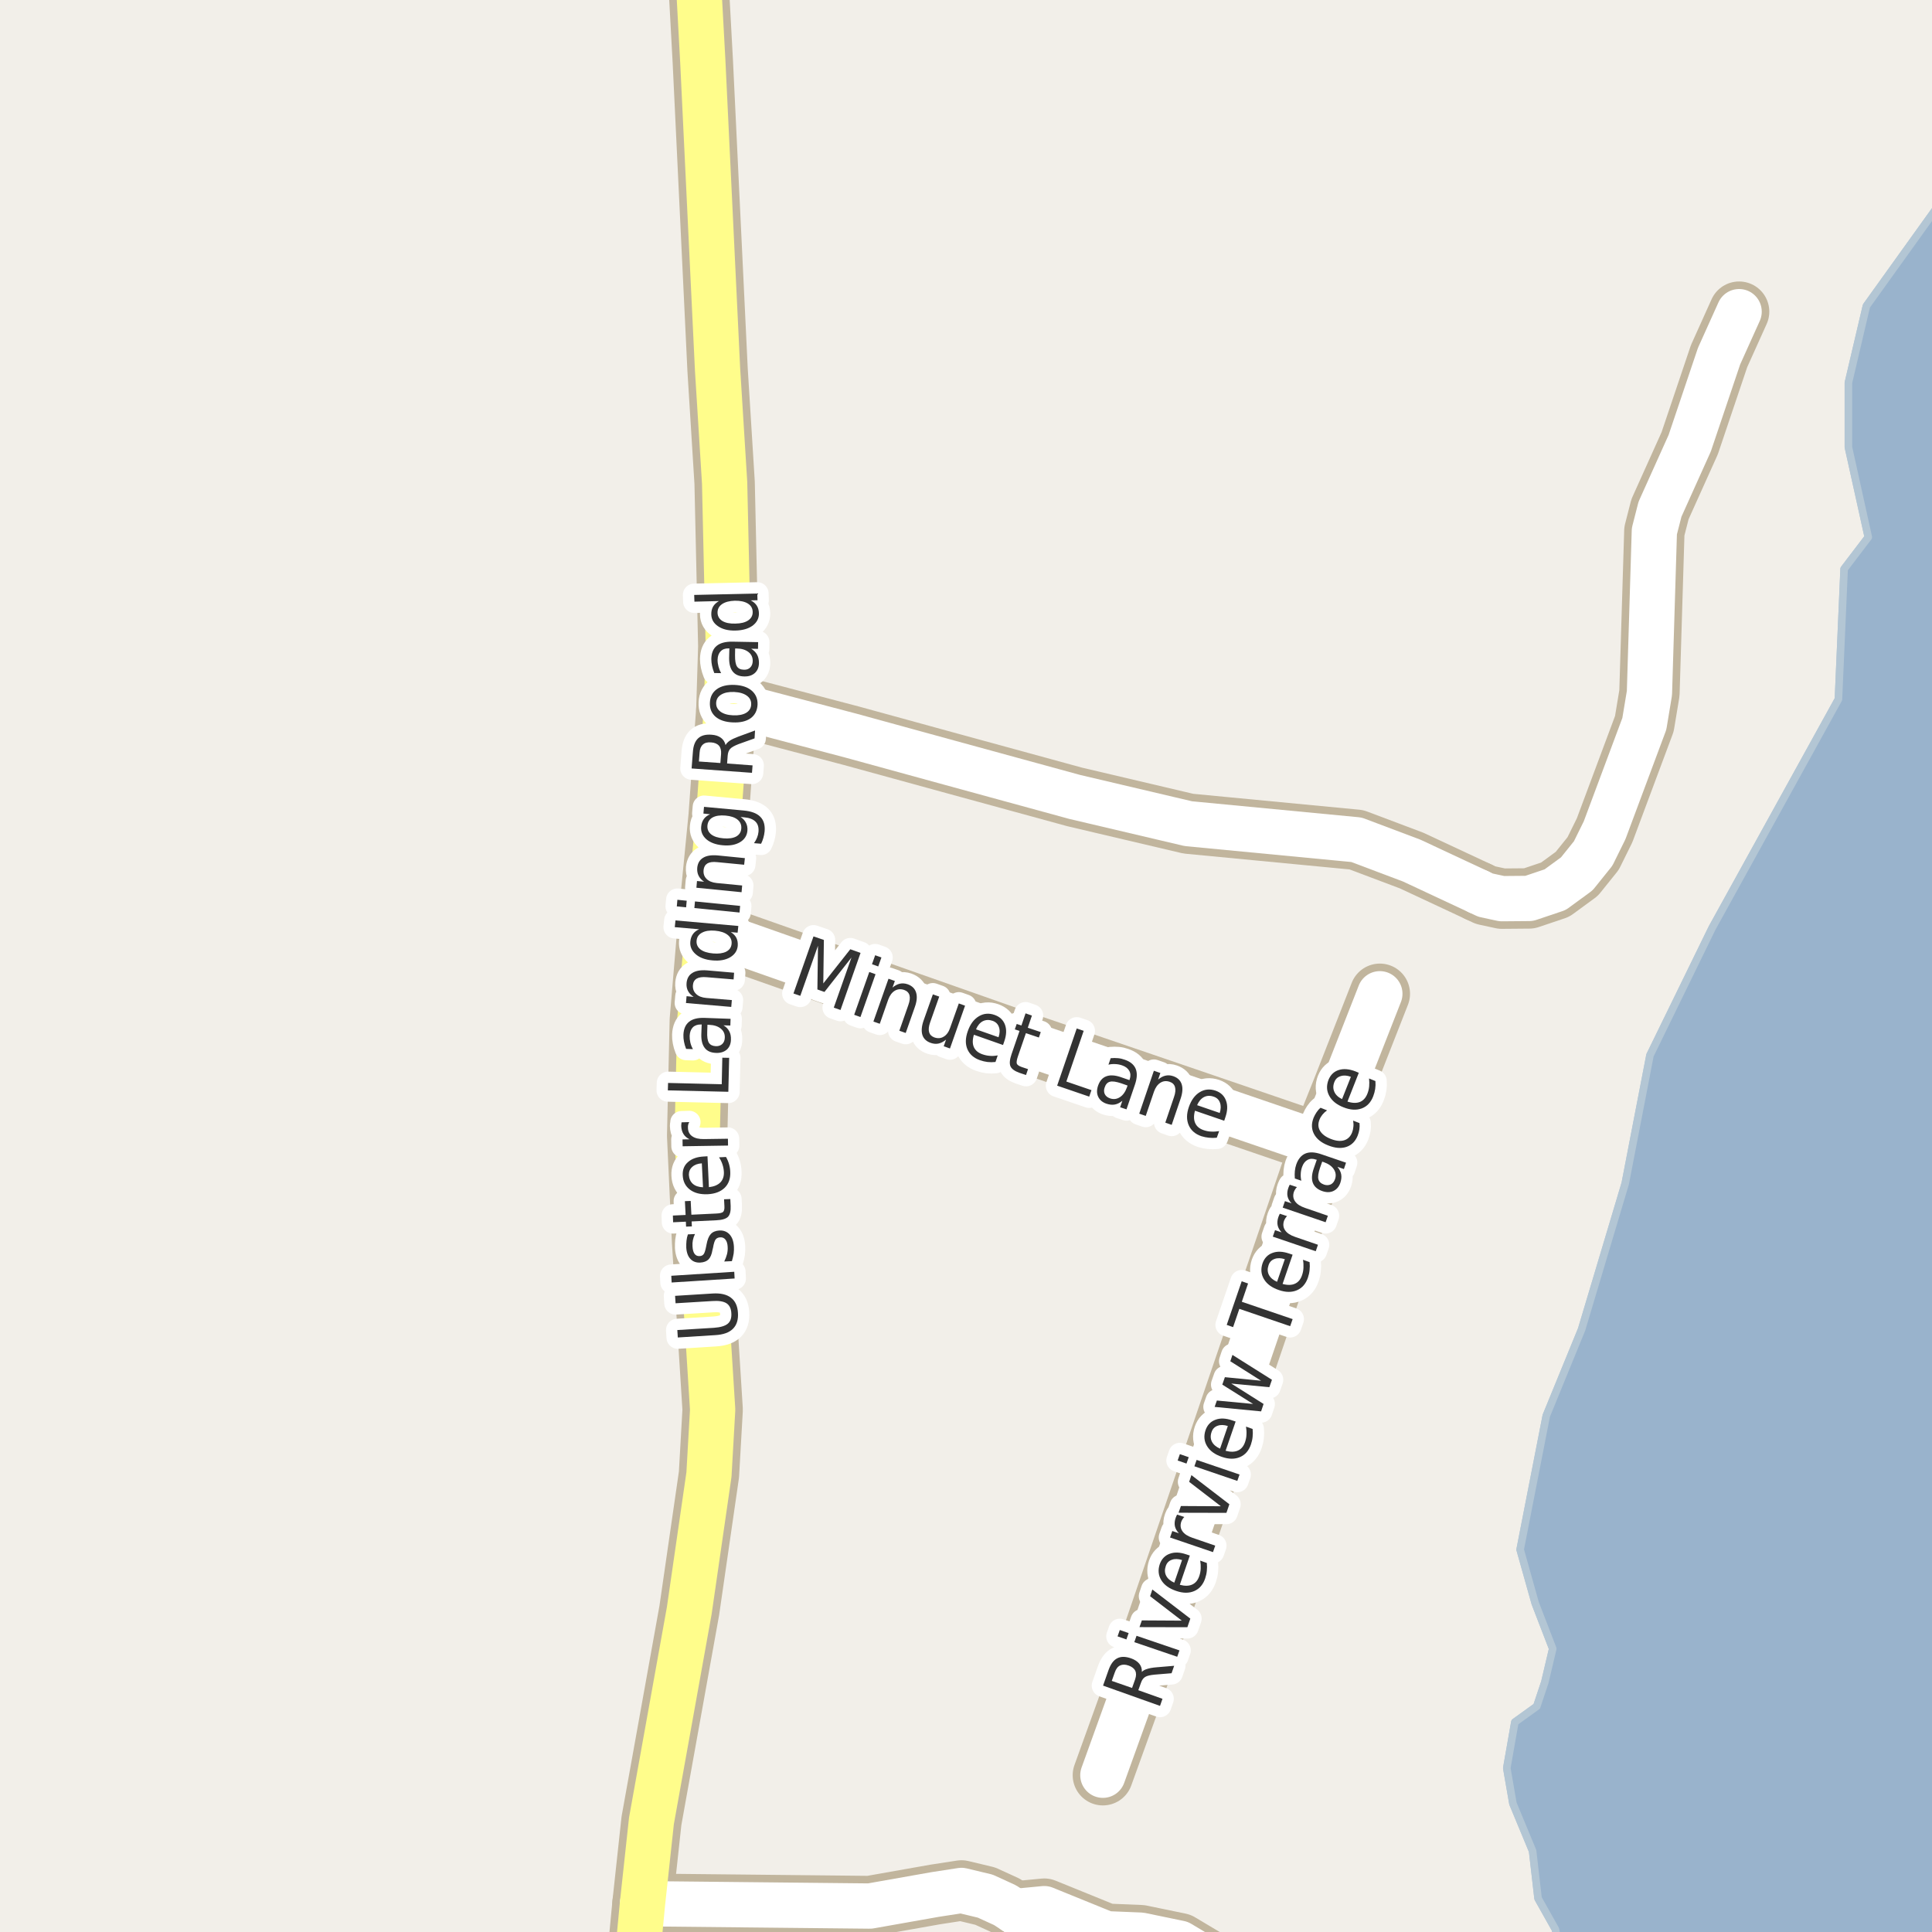 <?xml version="1.0" encoding="UTF-8"?>
<svg xmlns="http://www.w3.org/2000/svg" xmlns:xlink="http://www.w3.org/1999/xlink" width="256pt" height="256pt" viewBox="0 0 256 256" version="1.1">
<g id="surface2">
<rect x="0" y="0" width="256" height="256" style="fill:rgb(94.902%,93.725%,91.373%);fill-opacity:1;stroke:none;"/>
<path style=" stroke:none;fill-rule:evenodd;fill:rgb(60%,70.196%,80%);fill-opacity:1;" d="M -4 259 L 259 259 L 259 -4 L 259 24.25 L 247.309 40.543 L 244.922 50.715 L 244.922 59.25 L 247.559 71.18 L 244.355 75.387 L 243.863 86.668 L 243.602 92.652 L 226.871 122.949 L 218.633 139.824 L 215.352 156.812 L 209.574 176.148 L 204.891 187.59 L 201.426 205.324 L 203.422 212.434 L 205.746 218.461 L 204.699 222.898 L 203.633 226.098 L 200.727 228.191 L 199.656 234.281 L 200.473 238.988 L 203.078 245.266 L 203.801 251.547 L 206.098 255.637 L 206.766 258.832 L 202.52 259 L 201.191 256.578 L 196.457 256.945 L 190.43 257.949 L 188.863 259 Z M -4 259 "/>
<path style="fill:none;stroke-width:1;stroke-linecap:round;stroke-linejoin:round;stroke:rgb(70.196%,77.647%,83.137%);stroke-opacity:1;stroke-miterlimit:10;" d="M -4 259 L 259 259 L 259 -4 L 259 24.25 L 247.309 40.543 L 244.922 50.715 L 244.922 59.25 L 247.559 71.18 L 244.355 75.387 L 243.863 86.668 L 243.602 92.652 L 226.871 122.949 L 218.633 139.824 L 215.352 156.812 L 209.574 176.148 L 204.891 187.59 L 201.426 205.324 L 203.422 212.434 L 205.746 218.461 L 204.699 222.898 L 203.633 226.098 L 200.727 228.191 L 199.656 234.281 L 200.473 238.988 L 203.078 245.266 L 203.801 251.547 L 206.098 255.637 L 206.766 258.832 L 202.52 259 L 201.191 256.578 L 196.457 256.945 L 190.43 257.949 L 188.863 259 L -4 259 "/>
<path style=" stroke:none;fill-rule:evenodd;fill:rgb(60%,70.196%,80%);fill-opacity:1;" d="M -4 259 L 259 259 L 259 -4 L 259 24.25 L 247.309 40.543 L 244.922 50.715 L 244.922 59.25 L 247.559 71.18 L 244.355 75.387 L 243.863 86.668 L 243.602 92.652 L 226.871 122.949 L 218.633 139.824 L 215.352 156.812 L 209.574 176.148 L 204.891 187.59 L 201.426 205.324 L 203.422 212.434 L 205.746 218.461 L 204.699 222.898 L 203.633 226.098 L 200.727 228.191 L 199.656 234.281 L 200.473 238.988 L 203.078 245.266 L 203.801 251.547 L 206.098 255.637 L 206.766 258.832 L 202.52 259 L 201.191 256.578 L 196.457 256.945 L 190.43 257.949 L 188.863 259 Z M -4 259 "/>
<path style="fill:none;stroke-width:1;stroke-linecap:round;stroke-linejoin:round;stroke:rgb(70.196%,77.647%,83.137%);stroke-opacity:1;stroke-miterlimit:10;" d="M -4 259 L 259 259 L 259 -4 L 259 24.25 L 247.309 40.543 L 244.922 50.715 L 244.922 59.25 L 247.559 71.18 L 244.355 75.387 L 243.863 86.668 L 243.602 92.652 L 226.871 122.949 L 218.633 139.824 L 215.352 156.812 L 209.574 176.148 L 204.891 187.59 L 201.426 205.324 L 203.422 212.434 L 205.746 218.461 L 204.699 222.898 L 203.633 226.098 L 200.727 228.191 L 199.656 234.281 L 200.473 238.988 L 203.078 245.266 L 203.801 251.547 L 206.098 255.637 L 206.766 258.832 L 202.52 259 L 201.191 256.578 L 196.457 256.945 L 190.43 257.949 L 188.863 259 L -4 259 "/>
<path style="fill:none;stroke-width:8;stroke-linecap:round;stroke-linejoin:round;stroke:rgb(75.686%,70.98%,61.569%);stroke-opacity:1;stroke-miterlimit:10;" d="M 134.461 253.281 L 140.66 257.359 L 142.105 259.051 L 142.875 262.152 L 142.859 264 "/>
<path style="fill:none;stroke-width:8;stroke-linecap:round;stroke-linejoin:round;stroke:rgb(75.686%,70.98%,61.569%);stroke-opacity:1;stroke-miterlimit:10;" d="M 85.133 252.25 L 115.262 252.562 L 123.93 251.027 L 127.402 250.492 L 130.547 251.246 L 133.156 252.438 L 134.461 253.281 "/>
<path style="fill:none;stroke-width:8;stroke-linecap:round;stroke-linejoin:round;stroke:rgb(75.686%,70.98%,61.569%);stroke-opacity:1;stroke-miterlimit:10;" d="M 134.461 253.281 L 138.375 252.906 L 146.555 256.23 L 151.145 256.418 L 156.297 257.484 L 167.223 264 "/>
<path style="fill:none;stroke-width:8;stroke-linecap:round;stroke-linejoin:round;stroke:rgb(75.686%,70.98%,61.569%);stroke-opacity:1;stroke-miterlimit:10;" d="M 93.73 123.375 L 133.973 137.543 L 174.984 151.559 "/>
<path style="fill:none;stroke-width:8;stroke-linecap:round;stroke-linejoin:round;stroke:rgb(75.686%,70.98%,61.569%);stroke-opacity:1;stroke-miterlimit:10;" d="M 195.91 118.168 L 196.84 118.609 L 199.008 119.078 L 202.621 119.047 L 206.066 117.887 L 208.934 115.789 L 211.102 113.09 L 212.617 110.02 L 217.883 95.91 L 218.559 91.836 L 219.211 70.391 L 219.957 67.477 L 223.895 58.73 L 227.785 47.191 L 230.441 41.297 "/>
<path style="fill:none;stroke-width:8;stroke-linecap:round;stroke-linejoin:round;stroke:rgb(75.686%,70.98%,61.569%);stroke-opacity:1;stroke-miterlimit:10;" d="M 96.246 94 L 100.254 94.188 L 112.77 97.48 L 125.91 101.086 L 142.406 105.598 L 157.461 109.141 L 179.738 111.273 L 187.055 114.031 L 195.91 118.168 "/>
<path style="fill:none;stroke-width:8;stroke-linecap:round;stroke-linejoin:round;stroke:rgb(75.686%,70.98%,61.569%);stroke-opacity:1;stroke-miterlimit:10;" d="M 182.836 131.68 L 177.918 144.223 L 174.984 151.559 L 151.215 221.152 L 146.137 235.227 "/>
<path style="fill:none;stroke-width:8;stroke-linecap:round;stroke-linejoin:round;stroke:rgb(75.686%,70.98%,61.569%);stroke-opacity:1;stroke-miterlimit:10;" d="M 92.191 -9 L 93.125 8.129 L 95.082 48.98 L 96.016 63.965 L 96.504 85.66 L 96.246 94 L 95.223 108.168 L 93.73 123.375 L 92.73 135.191 L 92.379 150.492 L 93.031 164.566 L 94.43 186.793 L 93.941 195.383 L 91.332 213.406 L 86.32 241.277 L 85.133 252.25 L 84.012 264 "/>
<path style="fill:none;stroke-width:6;stroke-linecap:round;stroke-linejoin:round;stroke:rgb(100%,100%,100%);stroke-opacity:1;stroke-miterlimit:10;" d="M 134.461 253.281 L 140.66 257.359 L 142.105 259.051 L 142.875 262.152 L 142.859 264 "/>
<path style="fill:none;stroke-width:6;stroke-linecap:round;stroke-linejoin:round;stroke:rgb(100%,100%,100%);stroke-opacity:1;stroke-miterlimit:10;" d="M 85.133 252.25 L 115.262 252.562 L 123.93 251.027 L 127.402 250.492 L 130.547 251.246 L 133.156 252.438 L 134.461 253.281 "/>
<path style="fill:none;stroke-width:6;stroke-linecap:round;stroke-linejoin:round;stroke:rgb(100%,100%,100%);stroke-opacity:1;stroke-miterlimit:10;" d="M 134.461 253.281 L 138.375 252.906 L 146.555 256.23 L 151.145 256.418 L 156.297 257.484 L 167.223 264 "/>
<path style="fill:none;stroke-width:6;stroke-linecap:round;stroke-linejoin:round;stroke:rgb(100%,100%,100%);stroke-opacity:1;stroke-miterlimit:10;" d="M 93.73 123.375 L 133.973 137.543 L 174.984 151.559 "/>
<path style="fill:none;stroke-width:6;stroke-linecap:round;stroke-linejoin:round;stroke:rgb(100%,100%,100%);stroke-opacity:1;stroke-miterlimit:10;" d="M 195.91 118.168 L 196.84 118.609 L 199.008 119.078 L 202.621 119.047 L 206.066 117.887 L 208.934 115.789 L 211.102 113.09 L 212.617 110.02 L 217.883 95.91 L 218.559 91.836 L 219.211 70.391 L 219.957 67.477 L 223.895 58.73 L 227.785 47.191 L 230.441 41.297 "/>
<path style="fill:none;stroke-width:6;stroke-linecap:round;stroke-linejoin:round;stroke:rgb(100%,100%,100%);stroke-opacity:1;stroke-miterlimit:10;" d="M 96.246 94 L 100.254 94.188 L 112.77 97.48 L 125.91 101.086 L 142.406 105.598 L 157.461 109.141 L 179.738 111.273 L 187.055 114.031 L 195.91 118.168 "/>
<path style="fill:none;stroke-width:6;stroke-linecap:round;stroke-linejoin:round;stroke:rgb(100%,100%,100%);stroke-opacity:1;stroke-miterlimit:10;" d="M 182.836 131.68 L 177.918 144.223 L 174.984 151.559 L 151.215 221.152 L 146.137 235.227 "/>
<path style="fill:none;stroke-width:6;stroke-linecap:round;stroke-linejoin:round;stroke:rgb(100%,99.216%,54.51%);stroke-opacity:1;stroke-miterlimit:10;" d="M 92.191 -9 L 93.125 8.129 L 95.082 48.98 L 96.016 63.965 L 96.504 85.66 L 96.246 94 L 95.223 108.168 L 93.73 123.375 L 92.73 135.191 L 92.379 150.492 L 93.031 164.566 L 94.43 186.793 L 93.941 195.383 L 91.332 213.406 L 86.32 241.277 L 85.133 252.25 L 84.012 264 "/>
<path style="fill:none;stroke-width:3;stroke-linecap:round;stroke-linejoin:round;stroke:rgb(100%,100%,100%);stroke-opacity:1;stroke-miterlimit:10;" d="M 89.812 177.223 L 89.75 176.238 L 94.609 175.941 C 95.465 175.879 96.074 175.699 96.438 175.395 C 96.793 175.094 96.949 174.629 96.906 174.004 C 96.875 173.391 96.664 172.953 96.266 172.691 C 95.859 172.434 95.23 172.332 94.375 172.395 L 89.516 172.691 L 89.453 171.707 L 94.438 171.395 C 95.492 171.332 96.297 171.52 96.859 171.957 C 97.422 172.387 97.73 173.047 97.781 173.941 C 97.844 174.859 97.625 175.566 97.125 176.066 C 96.625 176.566 95.852 176.848 94.797 176.91 Z M 88.996 169.938 L 88.949 169.047 L 97.293 168.516 L 97.34 169.406 Z M 91.152 163.562 L 92.09 163.516 C 91.957 163.789 91.863 164.059 91.809 164.328 C 91.758 164.59 91.742 164.867 91.762 165.156 C 91.785 165.605 91.879 165.938 92.043 166.156 C 92.211 166.367 92.434 166.461 92.715 166.438 C 92.945 166.43 93.121 166.34 93.246 166.172 C 93.363 166.008 93.465 165.684 93.559 165.203 L 93.621 164.891 C 93.738 164.258 93.926 163.797 94.184 163.516 C 94.445 163.234 94.82 163.078 95.309 163.047 C 95.863 163.016 96.316 163.188 96.668 163.562 C 97.012 163.938 97.207 164.477 97.246 165.172 C 97.266 165.465 97.254 165.773 97.215 166.094 C 97.164 166.406 97.086 166.746 96.98 167.109 L 95.965 167.156 C 96.133 166.812 96.258 166.48 96.34 166.156 C 96.414 165.836 96.441 165.516 96.418 165.203 C 96.398 164.789 96.301 164.469 96.121 164.25 C 95.945 164.031 95.715 163.934 95.434 163.953 C 95.164 163.965 94.961 164.059 94.824 164.234 C 94.691 164.414 94.574 164.777 94.48 165.328 L 94.402 165.641 C 94.309 166.203 94.137 166.617 93.887 166.875 C 93.637 167.125 93.277 167.266 92.809 167.297 C 92.258 167.328 91.82 167.172 91.496 166.828 C 91.164 166.484 90.977 165.98 90.934 165.312 C 90.926 164.992 90.934 164.684 90.965 164.391 C 90.996 164.102 91.059 163.824 91.152 163.562 Z M 89.16 161.066 L 90.848 160.988 L 90.754 159.16 L 91.52 159.129 L 91.613 160.957 L 94.879 160.801 C 95.371 160.781 95.684 160.707 95.816 160.582 C 95.953 160.449 96.012 160.191 95.988 159.816 L 95.941 158.91 L 96.77 158.879 L 96.816 159.785 C 96.848 160.473 96.73 160.957 96.457 161.238 C 96.176 161.512 95.66 161.66 94.91 161.691 L 91.645 161.848 L 91.676 162.504 L 90.91 162.535 L 90.879 161.879 L 89.191 161.957 Z M 93.262 153.242 L 93.746 153.211 L 93.934 157.305 C 94.602 157.234 95.105 157.023 95.449 156.68 C 95.793 156.328 95.949 155.859 95.918 155.273 C 95.898 154.93 95.836 154.602 95.73 154.289 C 95.629 153.977 95.477 153.664 95.277 153.352 L 96.199 153.305 C 96.379 153.617 96.512 153.941 96.605 154.273 C 96.699 154.609 96.754 154.945 96.762 155.289 C 96.801 156.156 96.559 156.852 96.027 157.383 C 95.488 157.906 94.738 158.191 93.777 158.242 C 92.801 158.285 92.012 158.082 91.418 157.633 C 90.816 157.176 90.496 156.539 90.465 155.727 C 90.426 155 90.66 154.414 91.168 153.977 C 91.668 153.531 92.367 153.285 93.262 153.242 Z M 92.996 154.148 C 92.457 154.18 92.035 154.336 91.73 154.617 C 91.418 154.891 91.27 155.242 91.277 155.68 C 91.309 156.18 91.488 156.578 91.809 156.867 C 92.133 157.148 92.582 157.301 93.152 157.32 Z M 91.328 148.684 C 91.266 148.789 91.219 148.902 91.188 149.027 C 91.156 149.145 91.148 149.27 91.156 149.402 C 91.156 149.914 91.344 150.301 91.719 150.559 C 92.086 150.82 92.605 150.945 93.281 150.934 L 96.453 150.887 L 96.469 151.793 L 90.453 151.887 L 90.438 150.98 L 91.375 150.965 C 91.012 150.789 90.742 150.555 90.562 150.262 C 90.375 149.961 90.277 149.598 90.266 149.168 C 90.266 149.105 90.273 149.039 90.281 148.965 C 90.281 148.883 90.293 148.801 90.312 148.715 Z M 88.492 144.48 L 88.523 143.496 L 95.633 143.668 L 95.711 140.152 L 96.617 140.168 L 96.508 144.668 Z M 93.711 136.672 C 93.68 137.391 93.754 137.891 93.93 138.172 C 94.109 138.453 94.414 138.605 94.852 138.625 C 95.195 138.637 95.477 138.543 95.695 138.344 C 95.914 138.137 96.031 137.855 96.039 137.5 C 96.062 137 95.883 136.602 95.508 136.297 C 95.125 135.984 94.613 135.82 93.977 135.797 L 93.742 135.781 Z M 93.367 134.875 L 96.805 135 L 96.773 135.891 L 95.867 135.859 C 96.223 136.078 96.477 136.344 96.633 136.656 C 96.797 136.961 96.871 137.328 96.852 137.766 C 96.84 138.32 96.656 138.758 96.305 139.078 C 95.941 139.391 95.469 139.539 94.883 139.516 C 94.207 139.496 93.707 139.277 93.383 138.859 C 93.051 138.434 92.898 137.812 92.93 137 L 92.977 135.75 L 92.883 135.75 C 92.426 135.742 92.066 135.867 91.805 136.125 C 91.547 136.387 91.406 136.762 91.383 137.25 C 91.375 137.555 91.406 137.855 91.477 138.156 C 91.551 138.461 91.664 138.746 91.82 139.016 L 90.914 138.984 C 90.781 138.652 90.688 138.336 90.633 138.031 C 90.57 137.719 90.547 137.418 90.555 137.125 C 90.586 136.344 90.836 135.766 91.305 135.391 C 91.766 135.016 92.453 134.844 93.367 134.875 Z M 93.66 128.578 L 97.27 128.891 L 97.207 129.781 L 93.629 129.484 C 93.059 129.434 92.621 129.496 92.316 129.672 C 92.016 129.852 91.848 130.137 91.816 130.531 C 91.777 131.012 91.918 131.402 92.238 131.703 C 92.551 132.008 93 132.184 93.582 132.234 L 96.973 132.516 L 96.895 133.422 L 90.895 132.906 L 90.973 132 L 91.91 132.094 C 91.559 131.855 91.309 131.59 91.16 131.297 C 91.004 130.996 90.941 130.652 90.973 130.266 C 91.027 129.652 91.281 129.203 91.738 128.922 C 92.188 128.633 92.828 128.516 93.66 128.578 Z M 92.645 123.133 L 89.41 122.852 L 89.504 121.961 L 97.832 122.695 L 97.738 123.586 L 96.832 123.508 C 97.188 123.727 97.434 123.988 97.582 124.289 C 97.727 124.594 97.785 124.941 97.754 125.336 C 97.691 125.984 97.352 126.488 96.738 126.852 C 96.125 127.207 95.348 127.344 94.41 127.258 C 93.465 127.176 92.723 126.906 92.191 126.445 C 91.652 125.977 91.41 125.422 91.473 124.773 C 91.504 124.379 91.621 124.047 91.816 123.773 C 92.004 123.504 92.281 123.289 92.645 123.133 Z M 94.488 126.336 C 95.207 126.398 95.785 126.32 96.223 126.102 C 96.66 125.875 96.902 125.523 96.941 125.055 C 96.984 124.578 96.812 124.188 96.426 123.883 C 96.031 123.57 95.473 123.383 94.754 123.32 C 94.027 123.258 93.449 123.348 93.02 123.586 C 92.582 123.816 92.344 124.172 92.301 124.648 C 92.262 125.117 92.434 125.504 92.816 125.805 C 93.203 126.098 93.762 126.273 94.488 126.336 Z M 92.008 120.32 L 92.086 119.445 L 98.07 120.039 L 97.992 120.914 Z M 89.68 120.102 L 89.758 119.227 L 90.992 119.352 L 90.914 120.227 Z M 95.09 113.348 L 98.699 113.707 L 98.605 114.582 L 95.027 114.238 C 94.457 114.176 94.023 114.234 93.73 114.41 C 93.441 114.59 93.273 114.875 93.23 115.27 C 93.18 115.75 93.309 116.145 93.621 116.457 C 93.926 116.762 94.367 116.941 94.949 117.004 L 98.34 117.332 L 98.262 118.223 L 92.277 117.629 L 92.355 116.738 L 93.293 116.832 C 92.949 116.594 92.707 116.324 92.559 116.02 C 92.414 115.719 92.355 115.375 92.387 114.988 C 92.449 114.375 92.711 113.934 93.168 113.66 C 93.617 113.379 94.258 113.277 95.09 113.348 Z M 96.129 108.066 C 95.41 108.004 94.844 108.09 94.426 108.316 C 94.012 108.547 93.781 108.906 93.738 109.395 C 93.699 109.863 93.859 110.25 94.223 110.551 C 94.59 110.844 95.129 111.02 95.848 111.082 C 96.559 111.145 97.121 111.066 97.535 110.848 C 97.953 110.621 98.184 110.27 98.223 109.801 C 98.266 109.312 98.105 108.918 97.738 108.613 C 97.375 108.312 96.84 108.129 96.129 108.066 Z M 98.52 107.395 C 99.551 107.488 100.289 107.766 100.738 108.223 C 101.195 108.672 101.387 109.316 101.316 110.16 C 101.285 110.473 101.227 110.766 101.145 111.035 C 101.07 111.297 100.973 111.551 100.848 111.801 L 99.91 111.723 C 100.086 111.473 100.223 111.23 100.316 110.988 C 100.418 110.738 100.48 110.484 100.504 110.223 C 100.555 109.641 100.426 109.191 100.113 108.879 C 99.801 108.559 99.305 108.363 98.629 108.301 L 98.129 108.254 C 98.465 108.473 98.703 108.734 98.848 109.035 C 99.004 109.34 99.066 109.688 99.035 110.082 C 98.973 110.738 98.645 111.246 98.051 111.598 C 97.449 111.953 96.688 112.09 95.77 112.004 C 94.844 111.922 94.121 111.656 93.598 111.207 C 93.078 110.75 92.848 110.191 92.91 109.535 C 92.941 109.141 93.059 108.809 93.254 108.535 C 93.441 108.266 93.723 108.051 94.098 107.895 L 93.207 107.801 L 93.285 106.91 Z M 96.141 98.73 C 96.246 98.523 96.43 98.332 96.688 98.152 C 96.949 97.977 97.32 97.801 97.797 97.621 L 100.047 96.793 L 99.984 97.84 L 97.844 98.605 C 97.305 98.816 96.938 99.023 96.75 99.23 C 96.562 99.441 96.453 99.738 96.422 100.121 L 96.344 101.168 L 99.719 101.418 L 99.641 102.402 L 91.641 101.824 L 91.812 99.637 C 91.867 98.805 92.102 98.199 92.516 97.824 C 92.922 97.449 93.516 97.293 94.297 97.355 C 94.797 97.387 95.211 97.523 95.531 97.762 C 95.844 97.992 96.047 98.316 96.141 98.73 Z M 92.609 100.902 L 95.453 101.105 L 95.547 99.902 C 95.578 99.426 95.484 99.059 95.266 98.809 C 95.039 98.551 94.688 98.402 94.219 98.371 C 93.75 98.332 93.391 98.426 93.141 98.652 C 92.883 98.871 92.734 99.223 92.703 99.699 Z M 94.895 93.129 C 94.875 93.609 95.066 94 95.473 94.301 C 95.871 94.594 96.426 94.754 97.145 94.785 C 97.863 94.816 98.438 94.707 98.863 94.457 C 99.293 94.199 99.516 93.828 99.535 93.348 C 99.559 92.871 99.371 92.484 98.973 92.191 C 98.566 91.891 98.004 91.723 97.285 91.691 C 96.566 91.66 95.996 91.777 95.566 92.035 C 95.141 92.285 94.918 92.652 94.895 93.129 Z M 94.066 93.098 C 94.098 92.328 94.406 91.734 94.988 91.316 C 95.562 90.902 96.344 90.715 97.332 90.754 C 98.312 90.797 99.074 91.051 99.613 91.52 C 100.152 91.988 100.41 92.609 100.379 93.379 C 100.336 94.16 100.031 94.762 99.457 95.176 C 98.875 95.582 98.094 95.766 97.113 95.723 C 96.125 95.684 95.359 95.434 94.816 94.973 C 94.277 94.504 94.027 93.879 94.066 93.098 Z M 97.395 86.82 C 97.387 87.539 97.473 88.039 97.66 88.32 C 97.84 88.594 98.145 88.734 98.582 88.742 C 98.926 88.754 99.203 88.656 99.41 88.445 C 99.621 88.238 99.73 87.957 99.738 87.602 C 99.75 87.102 99.562 86.703 99.176 86.398 C 98.793 86.098 98.281 85.941 97.645 85.93 L 97.41 85.93 Z M 97.02 85.023 L 100.457 85.086 L 100.441 85.977 L 99.535 85.961 C 99.891 86.18 100.152 86.441 100.316 86.742 C 100.48 87.047 100.566 87.414 100.566 87.852 C 100.555 88.406 100.379 88.844 100.035 89.164 C 99.684 89.488 99.215 89.645 98.629 89.633 C 97.953 89.625 97.449 89.414 97.113 89.008 C 96.77 88.594 96.605 87.977 96.613 87.164 L 96.645 85.914 L 96.551 85.914 C 96.094 85.906 95.738 86.035 95.488 86.305 C 95.23 86.566 95.094 86.941 95.082 87.43 C 95.082 87.734 95.125 88.035 95.207 88.336 C 95.281 88.629 95.395 88.914 95.551 89.195 L 94.645 89.18 C 94.512 88.836 94.41 88.516 94.348 88.211 C 94.285 87.91 94.254 87.613 94.254 87.32 C 94.266 86.539 94.5 85.961 94.957 85.586 C 95.418 85.203 96.105 85.016 97.02 85.023 Z M 95.266 79.645 L 92.016 79.723 L 91.984 78.832 L 100.344 78.645 L 100.375 79.535 L 99.469 79.551 C 99.836 79.738 100.105 79.973 100.281 80.254 C 100.461 80.535 100.551 80.875 100.562 81.27 C 100.57 81.926 100.297 82.469 99.734 82.895 C 99.164 83.312 98.402 83.531 97.453 83.551 C 96.508 83.574 95.742 83.387 95.156 82.988 C 94.562 82.594 94.262 82.066 94.25 81.41 C 94.242 81.016 94.32 80.672 94.484 80.379 C 94.652 80.09 94.914 79.844 95.266 79.645 Z M 97.438 82.629 C 98.168 82.621 98.734 82.48 99.141 82.207 C 99.547 81.926 99.746 81.551 99.734 81.082 C 99.727 80.605 99.512 80.234 99.094 79.973 C 98.68 79.715 98.105 79.59 97.375 79.598 C 96.648 79.621 96.078 79.77 95.672 80.051 C 95.266 80.332 95.07 80.715 95.078 81.191 C 95.09 81.66 95.305 82.027 95.719 82.285 C 96.137 82.535 96.711 82.652 97.438 82.629 Z M 97.438 82.629 "/>
<path style=" stroke:none;fill-rule:evenodd;fill:rgb(20%,20%,20%);fill-opacity:1;" d="M 89.812 177.223 L 89.75 176.238 L 94.609 175.941 C 95.465 175.879 96.074 175.699 96.438 175.395 C 96.793 175.094 96.949 174.629 96.906 174.004 C 96.875 173.391 96.664 172.953 96.266 172.691 C 95.859 172.434 95.23 172.332 94.375 172.395 L 89.516 172.691 L 89.453 171.707 L 94.438 171.395 C 95.492 171.332 96.297 171.52 96.859 171.957 C 97.422 172.387 97.73 173.047 97.781 173.941 C 97.844 174.859 97.625 175.566 97.125 176.066 C 96.625 176.566 95.852 176.848 94.797 176.91 Z M 88.996 169.938 L 88.949 169.047 L 97.293 168.516 L 97.34 169.406 Z M 91.152 163.562 L 92.09 163.516 C 91.957 163.789 91.863 164.059 91.809 164.328 C 91.758 164.59 91.742 164.867 91.762 165.156 C 91.785 165.605 91.879 165.938 92.043 166.156 C 92.211 166.367 92.434 166.461 92.715 166.438 C 92.945 166.43 93.121 166.34 93.246 166.172 C 93.363 166.008 93.465 165.684 93.559 165.203 L 93.621 164.891 C 93.738 164.258 93.926 163.797 94.184 163.516 C 94.445 163.234 94.82 163.078 95.309 163.047 C 95.863 163.016 96.316 163.188 96.668 163.562 C 97.012 163.938 97.207 164.477 97.246 165.172 C 97.266 165.465 97.254 165.773 97.215 166.094 C 97.164 166.406 97.086 166.746 96.98 167.109 L 95.965 167.156 C 96.133 166.812 96.258 166.48 96.34 166.156 C 96.414 165.836 96.441 165.516 96.418 165.203 C 96.398 164.789 96.301 164.469 96.121 164.25 C 95.945 164.031 95.715 163.934 95.434 163.953 C 95.164 163.965 94.961 164.059 94.824 164.234 C 94.691 164.414 94.574 164.777 94.48 165.328 L 94.402 165.641 C 94.309 166.203 94.137 166.617 93.887 166.875 C 93.637 167.125 93.277 167.266 92.809 167.297 C 92.258 167.328 91.82 167.172 91.496 166.828 C 91.164 166.484 90.977 165.98 90.934 165.312 C 90.926 164.992 90.934 164.684 90.965 164.391 C 90.996 164.102 91.059 163.824 91.152 163.562 Z M 89.16 161.066 L 90.848 160.988 L 90.754 159.16 L 91.52 159.129 L 91.613 160.957 L 94.879 160.801 C 95.371 160.781 95.684 160.707 95.816 160.582 C 95.953 160.449 96.012 160.191 95.988 159.816 L 95.941 158.91 L 96.77 158.879 L 96.816 159.785 C 96.848 160.473 96.73 160.957 96.457 161.238 C 96.176 161.512 95.66 161.66 94.91 161.691 L 91.645 161.848 L 91.676 162.504 L 90.91 162.535 L 90.879 161.879 L 89.191 161.957 Z M 93.262 153.242 L 93.746 153.211 L 93.934 157.305 C 94.602 157.234 95.105 157.023 95.449 156.68 C 95.793 156.328 95.949 155.859 95.918 155.273 C 95.898 154.93 95.836 154.602 95.73 154.289 C 95.629 153.977 95.477 153.664 95.277 153.352 L 96.199 153.305 C 96.379 153.617 96.512 153.941 96.605 154.273 C 96.699 154.609 96.754 154.945 96.762 155.289 C 96.801 156.156 96.559 156.852 96.027 157.383 C 95.488 157.906 94.738 158.191 93.777 158.242 C 92.801 158.285 92.012 158.082 91.418 157.633 C 90.816 157.176 90.496 156.539 90.465 155.727 C 90.426 155 90.66 154.414 91.168 153.977 C 91.668 153.531 92.367 153.285 93.262 153.242 Z M 92.996 154.148 C 92.457 154.18 92.035 154.336 91.73 154.617 C 91.418 154.891 91.27 155.242 91.277 155.68 C 91.309 156.18 91.488 156.578 91.809 156.867 C 92.133 157.148 92.582 157.301 93.152 157.32 Z M 91.328 148.684 C 91.266 148.789 91.219 148.902 91.188 149.027 C 91.156 149.145 91.148 149.27 91.156 149.402 C 91.156 149.914 91.344 150.301 91.719 150.559 C 92.086 150.82 92.605 150.945 93.281 150.934 L 96.453 150.887 L 96.469 151.793 L 90.453 151.887 L 90.438 150.98 L 91.375 150.965 C 91.012 150.789 90.742 150.555 90.562 150.262 C 90.375 149.961 90.277 149.598 90.266 149.168 C 90.266 149.105 90.273 149.039 90.281 148.965 C 90.281 148.883 90.293 148.801 90.312 148.715 Z M 88.492 144.48 L 88.523 143.496 L 95.633 143.668 L 95.711 140.152 L 96.617 140.168 L 96.508 144.668 Z M 93.711 136.672 C 93.68 137.391 93.754 137.891 93.93 138.172 C 94.109 138.453 94.414 138.605 94.852 138.625 C 95.195 138.637 95.477 138.543 95.695 138.344 C 95.914 138.137 96.031 137.855 96.039 137.5 C 96.062 137 95.883 136.602 95.508 136.297 C 95.125 135.984 94.613 135.82 93.977 135.797 L 93.742 135.781 Z M 93.367 134.875 L 96.805 135 L 96.773 135.891 L 95.867 135.859 C 96.223 136.078 96.477 136.344 96.633 136.656 C 96.797 136.961 96.871 137.328 96.852 137.766 C 96.84 138.32 96.656 138.758 96.305 139.078 C 95.941 139.391 95.469 139.539 94.883 139.516 C 94.207 139.496 93.707 139.277 93.383 138.859 C 93.051 138.434 92.898 137.812 92.93 137 L 92.977 135.75 L 92.883 135.75 C 92.426 135.742 92.066 135.867 91.805 136.125 C 91.547 136.387 91.406 136.762 91.383 137.25 C 91.375 137.555 91.406 137.855 91.477 138.156 C 91.551 138.461 91.664 138.746 91.82 139.016 L 90.914 138.984 C 90.781 138.652 90.688 138.336 90.633 138.031 C 90.57 137.719 90.547 137.418 90.555 137.125 C 90.586 136.344 90.836 135.766 91.305 135.391 C 91.766 135.016 92.453 134.844 93.367 134.875 Z M 93.66 128.578 L 97.27 128.891 L 97.207 129.781 L 93.629 129.484 C 93.059 129.434 92.621 129.496 92.316 129.672 C 92.016 129.852 91.848 130.137 91.816 130.531 C 91.777 131.012 91.918 131.402 92.238 131.703 C 92.551 132.008 93 132.184 93.582 132.234 L 96.973 132.516 L 96.895 133.422 L 90.895 132.906 L 90.973 132 L 91.91 132.094 C 91.559 131.855 91.309 131.59 91.16 131.297 C 91.004 130.996 90.941 130.652 90.973 130.266 C 91.027 129.652 91.281 129.203 91.738 128.922 C 92.188 128.633 92.828 128.516 93.66 128.578 Z M 92.645 123.133 L 89.41 122.852 L 89.504 121.961 L 97.832 122.695 L 97.738 123.586 L 96.832 123.508 C 97.188 123.727 97.434 123.988 97.582 124.289 C 97.727 124.594 97.785 124.941 97.754 125.336 C 97.691 125.984 97.352 126.488 96.738 126.852 C 96.125 127.207 95.348 127.344 94.41 127.258 C 93.465 127.176 92.723 126.906 92.191 126.445 C 91.652 125.977 91.41 125.422 91.473 124.773 C 91.504 124.379 91.621 124.047 91.816 123.773 C 92.004 123.504 92.281 123.289 92.645 123.133 Z M 94.488 126.336 C 95.207 126.398 95.785 126.32 96.223 126.102 C 96.66 125.875 96.902 125.523 96.941 125.055 C 96.984 124.578 96.812 124.188 96.426 123.883 C 96.031 123.57 95.473 123.383 94.754 123.32 C 94.027 123.258 93.449 123.348 93.02 123.586 C 92.582 123.816 92.344 124.172 92.301 124.648 C 92.262 125.117 92.434 125.504 92.816 125.805 C 93.203 126.098 93.762 126.273 94.488 126.336 Z M 92.008 120.32 L 92.086 119.445 L 98.07 120.039 L 97.992 120.914 Z M 89.68 120.102 L 89.758 119.227 L 90.992 119.352 L 90.914 120.227 Z M 95.09 113.348 L 98.699 113.707 L 98.605 114.582 L 95.027 114.238 C 94.457 114.176 94.023 114.234 93.73 114.41 C 93.441 114.59 93.273 114.875 93.23 115.27 C 93.18 115.75 93.309 116.145 93.621 116.457 C 93.926 116.762 94.367 116.941 94.949 117.004 L 98.34 117.332 L 98.262 118.223 L 92.277 117.629 L 92.355 116.738 L 93.293 116.832 C 92.949 116.594 92.707 116.324 92.559 116.02 C 92.414 115.719 92.355 115.375 92.387 114.988 C 92.449 114.375 92.711 113.934 93.168 113.66 C 93.617 113.379 94.258 113.277 95.09 113.348 Z M 96.129 108.066 C 95.41 108.004 94.844 108.09 94.426 108.316 C 94.012 108.547 93.781 108.906 93.738 109.395 C 93.699 109.863 93.859 110.25 94.223 110.551 C 94.59 110.844 95.129 111.02 95.848 111.082 C 96.559 111.145 97.121 111.066 97.535 110.848 C 97.953 110.621 98.184 110.27 98.223 109.801 C 98.266 109.312 98.105 108.918 97.738 108.613 C 97.375 108.312 96.84 108.129 96.129 108.066 Z M 98.52 107.395 C 99.551 107.488 100.289 107.766 100.738 108.223 C 101.195 108.672 101.387 109.316 101.316 110.16 C 101.285 110.473 101.227 110.766 101.145 111.035 C 101.07 111.297 100.973 111.551 100.848 111.801 L 99.91 111.723 C 100.086 111.473 100.223 111.23 100.316 110.988 C 100.418 110.738 100.48 110.484 100.504 110.223 C 100.555 109.641 100.426 109.191 100.113 108.879 C 99.801 108.559 99.305 108.363 98.629 108.301 L 98.129 108.254 C 98.465 108.473 98.703 108.734 98.848 109.035 C 99.004 109.34 99.066 109.688 99.035 110.082 C 98.973 110.738 98.645 111.246 98.051 111.598 C 97.449 111.953 96.688 112.09 95.77 112.004 C 94.844 111.922 94.121 111.656 93.598 111.207 C 93.078 110.75 92.848 110.191 92.91 109.535 C 92.941 109.141 93.059 108.809 93.254 108.535 C 93.441 108.266 93.723 108.051 94.098 107.895 L 93.207 107.801 L 93.285 106.91 Z M 96.141 98.73 C 96.246 98.523 96.43 98.332 96.688 98.152 C 96.949 97.977 97.32 97.801 97.797 97.621 L 100.047 96.793 L 99.984 97.84 L 97.844 98.605 C 97.305 98.816 96.938 99.023 96.75 99.23 C 96.562 99.441 96.453 99.738 96.422 100.121 L 96.344 101.168 L 99.719 101.418 L 99.641 102.402 L 91.641 101.824 L 91.812 99.637 C 91.867 98.805 92.102 98.199 92.516 97.824 C 92.922 97.449 93.516 97.293 94.297 97.355 C 94.797 97.387 95.211 97.523 95.531 97.762 C 95.844 97.992 96.047 98.316 96.141 98.73 Z M 92.609 100.902 L 95.453 101.105 L 95.547 99.902 C 95.578 99.426 95.484 99.059 95.266 98.809 C 95.039 98.551 94.688 98.402 94.219 98.371 C 93.75 98.332 93.391 98.426 93.141 98.652 C 92.883 98.871 92.734 99.223 92.703 99.699 Z M 94.895 93.129 C 94.875 93.609 95.066 94 95.473 94.301 C 95.871 94.594 96.426 94.754 97.145 94.785 C 97.863 94.816 98.438 94.707 98.863 94.457 C 99.293 94.199 99.516 93.828 99.535 93.348 C 99.559 92.871 99.371 92.484 98.973 92.191 C 98.566 91.891 98.004 91.723 97.285 91.691 C 96.566 91.66 95.996 91.777 95.566 92.035 C 95.141 92.285 94.918 92.652 94.895 93.129 Z M 94.066 93.098 C 94.098 92.328 94.406 91.734 94.988 91.316 C 95.562 90.902 96.344 90.715 97.332 90.754 C 98.312 90.797 99.074 91.051 99.613 91.52 C 100.152 91.988 100.41 92.609 100.379 93.379 C 100.336 94.16 100.031 94.762 99.457 95.176 C 98.875 95.582 98.094 95.766 97.113 95.723 C 96.125 95.684 95.359 95.434 94.816 94.973 C 94.277 94.504 94.027 93.879 94.066 93.098 Z M 97.395 86.82 C 97.387 87.539 97.473 88.039 97.66 88.32 C 97.84 88.594 98.145 88.734 98.582 88.742 C 98.926 88.754 99.203 88.656 99.41 88.445 C 99.621 88.238 99.73 87.957 99.738 87.602 C 99.75 87.102 99.562 86.703 99.176 86.398 C 98.793 86.098 98.281 85.941 97.645 85.93 L 97.41 85.93 Z M 97.02 85.023 L 100.457 85.086 L 100.441 85.977 L 99.535 85.961 C 99.891 86.18 100.152 86.441 100.316 86.742 C 100.48 87.047 100.566 87.414 100.566 87.852 C 100.555 88.406 100.379 88.844 100.035 89.164 C 99.684 89.488 99.215 89.645 98.629 89.633 C 97.953 89.625 97.449 89.414 97.113 89.008 C 96.77 88.594 96.605 87.977 96.613 87.164 L 96.645 85.914 L 96.551 85.914 C 96.094 85.906 95.738 86.035 95.488 86.305 C 95.23 86.566 95.094 86.941 95.082 87.43 C 95.082 87.734 95.125 88.035 95.207 88.336 C 95.281 88.629 95.395 88.914 95.551 89.195 L 94.645 89.18 C 94.512 88.836 94.41 88.516 94.348 88.211 C 94.285 87.91 94.254 87.613 94.254 87.32 C 94.266 86.539 94.5 85.961 94.957 85.586 C 95.418 85.203 96.105 85.016 97.02 85.023 Z M 95.266 79.645 L 92.016 79.723 L 91.984 78.832 L 100.344 78.645 L 100.375 79.535 L 99.469 79.551 C 99.836 79.738 100.105 79.973 100.281 80.254 C 100.461 80.535 100.551 80.875 100.562 81.27 C 100.57 81.926 100.297 82.469 99.734 82.895 C 99.164 83.312 98.402 83.531 97.453 83.551 C 96.508 83.574 95.742 83.387 95.156 82.988 C 94.562 82.594 94.262 82.066 94.25 81.41 C 94.242 81.016 94.32 80.672 94.484 80.379 C 94.652 80.09 94.914 79.844 95.266 79.645 Z M 97.438 82.629 C 98.168 82.621 98.734 82.48 99.141 82.207 C 99.547 81.926 99.746 81.551 99.734 81.082 C 99.727 80.605 99.512 80.234 99.094 79.973 C 98.68 79.715 98.105 79.59 97.375 79.598 C 96.648 79.621 96.078 79.77 95.672 80.051 C 95.266 80.332 95.07 80.715 95.078 81.191 C 95.09 81.66 95.305 82.027 95.719 82.285 C 96.137 82.535 96.711 82.652 97.438 82.629 Z M 97.438 82.629 "/>
<path style="fill:none;stroke-width:3;stroke-linecap:round;stroke-linejoin:round;stroke:rgb(100%,100%,100%);stroke-opacity:1;stroke-miterlimit:10;" d="M 151.301 221.539 C 151.449 221.375 151.676 221.242 151.988 221.148 C 152.293 221.047 152.691 220.973 153.191 220.93 L 155.582 220.727 L 155.238 221.711 L 152.988 221.898 C 152.406 221.953 151.996 222.051 151.754 222.195 C 151.504 222.344 151.316 222.598 151.191 222.961 L 150.832 223.961 L 154.035 225.102 L 153.707 226.039 L 146.16 223.352 L 146.895 221.273 C 147.176 220.484 147.562 219.969 148.051 219.727 C 148.531 219.477 149.141 219.484 149.879 219.742 C 150.348 219.91 150.707 220.145 150.957 220.445 C 151.207 220.75 151.324 221.113 151.301 221.539 Z M 147.316 222.727 L 150.004 223.664 L 150.41 222.523 C 150.566 222.066 150.574 221.688 150.426 221.383 C 150.281 221.082 149.988 220.852 149.551 220.695 C 149.113 220.539 148.738 220.535 148.426 220.68 C 148.113 220.828 147.879 221.129 147.723 221.586 Z M 150.301 217.594 L 150.598 216.75 L 156.285 218.688 L 155.988 219.531 Z M 148.082 216.828 L 148.379 215.984 L 149.551 216.391 L 149.254 217.234 Z M 150.988 215.602 L 151.301 214.711 L 156.598 214.742 L 152.395 211.508 L 152.691 210.617 L 157.723 214.477 L 157.332 215.617 Z M 157.191 205.961 L 157.66 206.117 L 156.332 209.992 C 156.988 210.172 157.535 210.16 157.973 209.961 C 158.41 209.766 158.723 209.391 158.91 208.836 C 159.023 208.504 159.086 208.176 159.098 207.852 C 159.117 207.52 159.098 207.164 159.035 206.789 L 159.91 207.102 C 159.949 207.457 159.949 207.805 159.91 208.148 C 159.879 208.484 159.805 208.816 159.691 209.148 C 159.418 209.961 158.941 210.52 158.254 210.82 C 157.559 211.125 156.754 211.117 155.848 210.805 C 154.922 210.492 154.266 210.02 153.879 209.383 C 153.484 208.738 153.418 208.031 153.676 207.258 C 153.918 206.57 154.355 206.113 154.988 205.883 C 155.613 205.645 156.348 205.672 157.191 205.961 Z M 156.629 206.711 C 156.109 206.547 155.656 206.535 155.27 206.68 C 154.875 206.816 154.609 207.094 154.473 207.508 C 154.309 207.977 154.324 208.406 154.52 208.789 C 154.719 209.176 155.078 209.484 155.598 209.711 Z M 156.93 201.008 C 156.848 201.082 156.773 201.172 156.711 201.273 C 156.641 201.379 156.578 201.5 156.523 201.633 C 156.367 202.113 156.422 202.535 156.68 202.898 C 156.93 203.266 157.379 203.555 158.023 203.773 L 161.023 204.805 L 160.727 205.664 L 155.039 203.727 L 155.336 202.867 L 156.211 203.164 C 155.93 202.875 155.754 202.562 155.68 202.227 C 155.609 201.883 155.645 201.508 155.789 201.102 C 155.812 201.051 155.836 200.988 155.867 200.914 C 155.891 200.844 155.926 200.77 155.977 200.695 Z M 156.164 200.445 L 156.477 199.555 L 161.773 199.586 L 157.57 196.352 L 157.867 195.461 L 162.898 199.32 L 162.508 200.461 Z M 158.262 194.289 L 158.559 193.445 L 164.246 195.383 L 163.949 196.227 Z M 156.043 193.523 L 156.34 192.68 L 157.512 193.086 L 157.215 193.93 Z M 163.258 188.203 L 163.727 188.359 L 162.398 192.234 C 163.055 192.414 163.602 192.402 164.039 192.203 C 164.477 192.008 164.789 191.633 164.977 191.078 C 165.09 190.746 165.152 190.418 165.164 190.094 C 165.184 189.762 165.164 189.406 165.102 189.031 L 165.977 189.344 C 166.016 189.699 166.016 190.047 165.977 190.391 C 165.945 190.727 165.871 191.059 165.758 191.391 C 165.484 192.203 165.008 192.762 164.32 193.062 C 163.625 193.367 162.82 193.359 161.914 193.047 C 160.988 192.734 160.332 192.262 159.945 191.625 C 159.551 190.98 159.484 190.273 159.742 189.5 C 159.984 188.812 160.422 188.355 161.055 188.125 C 161.68 187.887 162.414 187.914 163.258 188.203 Z M 162.695 188.953 C 162.176 188.789 161.723 188.777 161.336 188.922 C 160.941 189.059 160.676 189.336 160.539 189.75 C 160.375 190.219 160.391 190.648 160.586 191.031 C 160.785 191.418 161.145 191.727 161.664 191.953 Z M 160.945 186.422 L 161.242 185.578 L 166.039 186.031 L 161.961 183.469 L 162.305 182.484 L 167.102 182.953 L 163.023 180.375 L 163.305 179.531 L 168.539 182.828 L 168.195 183.812 L 163.148 183.328 L 167.43 186.031 L 167.102 187.016 Z M 162.547 175.555 L 164.531 169.773 L 165.375 170.07 L 164.547 172.492 L 171.281 174.789 L 170.953 175.727 L 164.219 173.43 L 163.391 175.852 Z M 170.809 166.098 L 171.277 166.254 L 169.949 170.129 C 170.605 170.309 171.152 170.297 171.59 170.098 C 172.027 169.902 172.34 169.527 172.527 168.973 C 172.641 168.641 172.703 168.312 172.715 167.988 C 172.734 167.656 172.715 167.301 172.652 166.926 L 173.527 167.238 C 173.566 167.594 173.566 167.941 173.527 168.285 C 173.496 168.621 173.422 168.953 173.309 169.285 C 173.035 170.098 172.559 170.656 171.871 170.957 C 171.176 171.262 170.371 171.254 169.465 170.941 C 168.539 170.629 167.883 170.156 167.496 169.52 C 167.102 168.875 167.035 168.168 167.293 167.395 C 167.535 166.707 167.973 166.25 168.605 166.02 C 169.23 165.781 169.965 165.809 170.809 166.098 Z M 170.246 166.848 C 169.727 166.684 169.273 166.672 168.887 166.816 C 168.492 166.953 168.227 167.23 168.09 167.645 C 167.926 168.113 167.941 168.543 168.137 168.926 C 168.336 169.312 168.695 169.621 169.215 169.848 Z M 170.543 161.141 C 170.461 161.215 170.387 161.305 170.324 161.406 C 170.254 161.512 170.191 161.633 170.137 161.766 C 169.98 162.246 170.035 162.668 170.293 163.031 C 170.543 163.398 170.992 163.688 171.637 163.906 L 174.637 164.938 L 174.34 165.797 L 168.652 163.859 L 168.949 163 L 169.824 163.297 C 169.543 163.008 169.367 162.695 169.293 162.359 C 169.223 162.016 169.258 161.641 169.402 161.234 C 169.426 161.184 169.449 161.121 169.48 161.047 C 169.504 160.977 169.539 160.902 169.59 160.828 Z M 171.855 157.297 C 171.773 157.371 171.699 157.461 171.637 157.562 C 171.566 157.668 171.504 157.789 171.449 157.922 C 171.293 158.402 171.348 158.824 171.605 159.188 C 171.855 159.555 172.305 159.844 172.949 160.062 L 175.949 161.094 L 175.652 161.953 L 169.965 160.016 L 170.262 159.156 L 171.137 159.453 C 170.855 159.164 170.68 158.852 170.605 158.516 C 170.535 158.172 170.57 157.797 170.715 157.391 C 170.738 157.34 170.762 157.277 170.793 157.203 C 170.816 157.133 170.852 157.059 170.902 156.984 Z M 174.902 154.766 C 174.676 155.445 174.605 155.945 174.699 156.266 C 174.785 156.59 175.035 156.824 175.449 156.969 C 175.773 157.074 176.07 157.062 176.34 156.938 C 176.602 156.805 176.785 156.57 176.902 156.234 C 177.059 155.766 177 155.328 176.73 154.922 C 176.461 154.516 176.027 154.211 175.434 154 L 175.199 153.922 Z M 175.105 152.953 L 178.355 154.062 L 178.074 154.906 L 177.215 154.609 C 177.484 154.934 177.652 155.266 177.715 155.609 C 177.777 155.945 177.738 156.312 177.605 156.719 C 177.426 157.242 177.121 157.605 176.684 157.812 C 176.258 158.012 175.77 158.016 175.215 157.828 C 174.582 157.609 174.164 157.25 173.965 156.75 C 173.77 156.25 173.805 155.617 174.074 154.844 L 174.48 153.672 L 174.387 153.656 C 173.961 153.5 173.586 153.512 173.262 153.688 C 172.93 153.867 172.684 154.184 172.527 154.641 C 172.426 154.934 172.367 155.234 172.355 155.547 C 172.336 155.852 172.363 156.152 172.434 156.453 L 171.574 156.156 C 171.543 155.805 171.543 155.477 171.574 155.172 C 171.605 154.859 171.668 154.57 171.762 154.297 C 172.023 153.559 172.43 153.074 172.98 152.844 C 173.535 152.617 174.242 152.652 175.105 152.953 Z M 174.984 146.785 L 175.844 147.129 C 175.605 147.297 175.402 147.484 175.234 147.691 C 175.07 147.891 174.938 148.109 174.844 148.348 C 174.625 148.891 174.648 149.387 174.906 149.832 C 175.168 150.281 175.641 150.641 176.328 150.91 C 177.016 151.184 177.605 151.246 178.094 151.098 C 178.582 150.953 178.938 150.609 179.156 150.066 C 179.25 149.828 179.305 149.578 179.328 149.316 C 179.359 149.059 179.348 148.781 179.297 148.488 L 180.141 148.816 C 180.172 149.098 180.164 149.375 180.125 149.645 C 180.082 149.918 180.008 150.188 179.906 150.457 C 179.602 151.23 179.102 151.734 178.406 151.973 C 177.699 152.203 176.891 152.137 175.984 151.77 C 175.078 151.418 174.453 150.91 174.109 150.254 C 173.766 149.598 173.75 148.879 174.062 148.098 C 174.168 147.848 174.297 147.609 174.453 147.379 C 174.602 147.152 174.777 146.953 174.984 146.785 Z M 179.609 141.965 L 180.047 142.152 L 178.547 145.965 C 179.195 146.176 179.746 146.191 180.203 146.012 C 180.648 145.824 180.977 145.461 181.188 144.918 C 181.312 144.605 181.391 144.285 181.422 143.949 C 181.453 143.617 181.445 143.27 181.406 142.902 L 182.25 143.246 C 182.281 143.602 182.27 143.949 182.219 144.293 C 182.164 144.629 182.078 144.957 181.953 145.277 C 181.641 146.082 181.133 146.613 180.438 146.871 C 179.73 147.133 178.93 147.086 178.031 146.73 C 177.125 146.379 176.496 145.871 176.141 145.215 C 175.777 144.559 175.742 143.852 176.031 143.09 C 176.305 142.414 176.762 141.977 177.406 141.777 C 178.043 141.582 178.777 141.645 179.609 141.965 Z M 179 142.684 C 178.5 142.496 178.055 142.465 177.656 142.59 C 177.25 142.707 176.969 142.965 176.812 143.371 C 176.625 143.84 176.625 144.277 176.812 144.684 C 176.992 145.082 177.328 145.398 177.828 145.637 Z M 179 142.684 "/>
<path style=" stroke:none;fill-rule:evenodd;fill:rgb(20%,20%,20%);fill-opacity:1;" d="M 151.301 221.539 C 151.449 221.375 151.676 221.242 151.988 221.148 C 152.293 221.047 152.691 220.973 153.191 220.93 L 155.582 220.727 L 155.238 221.711 L 152.988 221.898 C 152.406 221.953 151.996 222.051 151.754 222.195 C 151.504 222.344 151.316 222.598 151.191 222.961 L 150.832 223.961 L 154.035 225.102 L 153.707 226.039 L 146.16 223.352 L 146.895 221.273 C 147.176 220.484 147.562 219.969 148.051 219.727 C 148.531 219.477 149.141 219.484 149.879 219.742 C 150.348 219.91 150.707 220.145 150.957 220.445 C 151.207 220.75 151.324 221.113 151.301 221.539 Z M 147.316 222.727 L 150.004 223.664 L 150.41 222.523 C 150.566 222.066 150.574 221.688 150.426 221.383 C 150.281 221.082 149.988 220.852 149.551 220.695 C 149.113 220.539 148.738 220.535 148.426 220.68 C 148.113 220.828 147.879 221.129 147.723 221.586 Z M 150.301 217.594 L 150.598 216.75 L 156.285 218.688 L 155.988 219.531 Z M 148.082 216.828 L 148.379 215.984 L 149.551 216.391 L 149.254 217.234 Z M 150.988 215.602 L 151.301 214.711 L 156.598 214.742 L 152.395 211.508 L 152.691 210.617 L 157.723 214.477 L 157.332 215.617 Z M 157.191 205.961 L 157.66 206.117 L 156.332 209.992 C 156.988 210.172 157.535 210.16 157.973 209.961 C 158.41 209.766 158.723 209.391 158.91 208.836 C 159.023 208.504 159.086 208.176 159.098 207.852 C 159.117 207.52 159.098 207.164 159.035 206.789 L 159.91 207.102 C 159.949 207.457 159.949 207.805 159.91 208.148 C 159.879 208.484 159.805 208.816 159.691 209.148 C 159.418 209.961 158.941 210.52 158.254 210.82 C 157.559 211.125 156.754 211.117 155.848 210.805 C 154.922 210.492 154.266 210.02 153.879 209.383 C 153.484 208.738 153.418 208.031 153.676 207.258 C 153.918 206.57 154.355 206.113 154.988 205.883 C 155.613 205.645 156.348 205.672 157.191 205.961 Z M 156.629 206.711 C 156.109 206.547 155.656 206.535 155.27 206.68 C 154.875 206.816 154.609 207.094 154.473 207.508 C 154.309 207.977 154.324 208.406 154.52 208.789 C 154.719 209.176 155.078 209.484 155.598 209.711 Z M 156.93 201.008 C 156.848 201.082 156.773 201.172 156.711 201.273 C 156.641 201.379 156.578 201.5 156.523 201.633 C 156.367 202.113 156.422 202.535 156.68 202.898 C 156.93 203.266 157.379 203.555 158.023 203.773 L 161.023 204.805 L 160.727 205.664 L 155.039 203.727 L 155.336 202.867 L 156.211 203.164 C 155.93 202.875 155.754 202.562 155.68 202.227 C 155.609 201.883 155.645 201.508 155.789 201.102 C 155.812 201.051 155.836 200.988 155.867 200.914 C 155.891 200.844 155.926 200.77 155.977 200.695 Z M 156.164 200.445 L 156.477 199.555 L 161.773 199.586 L 157.57 196.352 L 157.867 195.461 L 162.898 199.32 L 162.508 200.461 Z M 158.262 194.289 L 158.559 193.445 L 164.246 195.383 L 163.949 196.227 Z M 156.043 193.523 L 156.34 192.68 L 157.512 193.086 L 157.215 193.93 Z M 163.258 188.203 L 163.727 188.359 L 162.398 192.234 C 163.055 192.414 163.602 192.402 164.039 192.203 C 164.477 192.008 164.789 191.633 164.977 191.078 C 165.09 190.746 165.152 190.418 165.164 190.094 C 165.184 189.762 165.164 189.406 165.102 189.031 L 165.977 189.344 C 166.016 189.699 166.016 190.047 165.977 190.391 C 165.945 190.727 165.871 191.059 165.758 191.391 C 165.484 192.203 165.008 192.762 164.32 193.062 C 163.625 193.367 162.82 193.359 161.914 193.047 C 160.988 192.734 160.332 192.262 159.945 191.625 C 159.551 190.98 159.484 190.273 159.742 189.5 C 159.984 188.812 160.422 188.355 161.055 188.125 C 161.68 187.887 162.414 187.914 163.258 188.203 Z M 162.695 188.953 C 162.176 188.789 161.723 188.777 161.336 188.922 C 160.941 189.059 160.676 189.336 160.539 189.75 C 160.375 190.219 160.391 190.648 160.586 191.031 C 160.785 191.418 161.145 191.727 161.664 191.953 Z M 160.945 186.422 L 161.242 185.578 L 166.039 186.031 L 161.961 183.469 L 162.305 182.484 L 167.102 182.953 L 163.023 180.375 L 163.305 179.531 L 168.539 182.828 L 168.195 183.812 L 163.148 183.328 L 167.43 186.031 L 167.102 187.016 Z M 162.547 175.555 L 164.531 169.773 L 165.375 170.07 L 164.547 172.492 L 171.281 174.789 L 170.953 175.727 L 164.219 173.43 L 163.391 175.852 Z M 170.809 166.098 L 171.277 166.254 L 169.949 170.129 C 170.605 170.309 171.152 170.297 171.59 170.098 C 172.027 169.902 172.34 169.527 172.527 168.973 C 172.641 168.641 172.703 168.312 172.715 167.988 C 172.734 167.656 172.715 167.301 172.652 166.926 L 173.527 167.238 C 173.566 167.594 173.566 167.941 173.527 168.285 C 173.496 168.621 173.422 168.953 173.309 169.285 C 173.035 170.098 172.559 170.656 171.871 170.957 C 171.176 171.262 170.371 171.254 169.465 170.941 C 168.539 170.629 167.883 170.156 167.496 169.52 C 167.102 168.875 167.035 168.168 167.293 167.395 C 167.535 166.707 167.973 166.25 168.605 166.02 C 169.23 165.781 169.965 165.809 170.809 166.098 Z M 170.246 166.848 C 169.727 166.684 169.273 166.672 168.887 166.816 C 168.492 166.953 168.227 167.23 168.09 167.645 C 167.926 168.113 167.941 168.543 168.137 168.926 C 168.336 169.312 168.695 169.621 169.215 169.848 Z M 170.543 161.141 C 170.461 161.215 170.387 161.305 170.324 161.406 C 170.254 161.512 170.191 161.633 170.137 161.766 C 169.98 162.246 170.035 162.668 170.293 163.031 C 170.543 163.398 170.992 163.688 171.637 163.906 L 174.637 164.938 L 174.34 165.797 L 168.652 163.859 L 168.949 163 L 169.824 163.297 C 169.543 163.008 169.367 162.695 169.293 162.359 C 169.223 162.016 169.258 161.641 169.402 161.234 C 169.426 161.184 169.449 161.121 169.48 161.047 C 169.504 160.977 169.539 160.902 169.59 160.828 Z M 171.855 157.297 C 171.773 157.371 171.699 157.461 171.637 157.562 C 171.566 157.668 171.504 157.789 171.449 157.922 C 171.293 158.402 171.348 158.824 171.605 159.188 C 171.855 159.555 172.305 159.844 172.949 160.062 L 175.949 161.094 L 175.652 161.953 L 169.965 160.016 L 170.262 159.156 L 171.137 159.453 C 170.855 159.164 170.68 158.852 170.605 158.516 C 170.535 158.172 170.57 157.797 170.715 157.391 C 170.738 157.34 170.762 157.277 170.793 157.203 C 170.816 157.133 170.852 157.059 170.902 156.984 Z M 174.902 154.766 C 174.676 155.445 174.605 155.945 174.699 156.266 C 174.785 156.59 175.035 156.824 175.449 156.969 C 175.773 157.074 176.07 157.062 176.34 156.938 C 176.602 156.805 176.785 156.57 176.902 156.234 C 177.059 155.766 177 155.328 176.73 154.922 C 176.461 154.516 176.027 154.211 175.434 154 L 175.199 153.922 Z M 175.105 152.953 L 178.355 154.062 L 178.074 154.906 L 177.215 154.609 C 177.484 154.934 177.652 155.266 177.715 155.609 C 177.777 155.945 177.738 156.312 177.605 156.719 C 177.426 157.242 177.121 157.605 176.684 157.812 C 176.258 158.012 175.77 158.016 175.215 157.828 C 174.582 157.609 174.164 157.25 173.965 156.75 C 173.77 156.25 173.805 155.617 174.074 154.844 L 174.48 153.672 L 174.387 153.656 C 173.961 153.5 173.586 153.512 173.262 153.688 C 172.93 153.867 172.684 154.184 172.527 154.641 C 172.426 154.934 172.367 155.234 172.355 155.547 C 172.336 155.852 172.363 156.152 172.434 156.453 L 171.574 156.156 C 171.543 155.805 171.543 155.477 171.574 155.172 C 171.605 154.859 171.668 154.57 171.762 154.297 C 172.023 153.559 172.43 153.074 172.98 152.844 C 173.535 152.617 174.242 152.652 175.105 152.953 Z M 174.984 146.785 L 175.844 147.129 C 175.605 147.297 175.402 147.484 175.234 147.691 C 175.07 147.891 174.938 148.109 174.844 148.348 C 174.625 148.891 174.648 149.387 174.906 149.832 C 175.168 150.281 175.641 150.641 176.328 150.91 C 177.016 151.184 177.605 151.246 178.094 151.098 C 178.582 150.953 178.938 150.609 179.156 150.066 C 179.25 149.828 179.305 149.578 179.328 149.316 C 179.359 149.059 179.348 148.781 179.297 148.488 L 180.141 148.816 C 180.172 149.098 180.164 149.375 180.125 149.645 C 180.082 149.918 180.008 150.188 179.906 150.457 C 179.602 151.23 179.102 151.734 178.406 151.973 C 177.699 152.203 176.891 152.137 175.984 151.77 C 175.078 151.418 174.453 150.91 174.109 150.254 C 173.766 149.598 173.75 148.879 174.062 148.098 C 174.168 147.848 174.297 147.609 174.453 147.379 C 174.602 147.152 174.777 146.953 174.984 146.785 Z M 179.609 141.965 L 180.047 142.152 L 178.547 145.965 C 179.195 146.176 179.746 146.191 180.203 146.012 C 180.648 145.824 180.977 145.461 181.188 144.918 C 181.312 144.605 181.391 144.285 181.422 143.949 C 181.453 143.617 181.445 143.27 181.406 142.902 L 182.25 143.246 C 182.281 143.602 182.27 143.949 182.219 144.293 C 182.164 144.629 182.078 144.957 181.953 145.277 C 181.641 146.082 181.133 146.613 180.438 146.871 C 179.73 147.133 178.93 147.086 178.031 146.73 C 177.125 146.379 176.496 145.871 176.141 145.215 C 175.777 144.559 175.742 143.852 176.031 143.09 C 176.305 142.414 176.762 141.977 177.406 141.777 C 178.043 141.582 178.777 141.645 179.609 141.965 Z M 179 142.684 C 178.5 142.496 178.055 142.465 177.656 142.59 C 177.25 142.707 176.969 142.965 176.812 143.371 C 176.625 143.84 176.625 144.277 176.812 144.684 C 176.992 145.082 177.328 145.398 177.828 145.637 Z M 179 142.684 "/>
<path style="fill:none;stroke-width:3;stroke-linecap:round;stroke-linejoin:round;stroke:rgb(100%,100%,100%);stroke-opacity:1;stroke-miterlimit:10;" d="M 107.793 124.078 L 109.168 124.547 L 109.09 130.312 L 112.668 125.781 L 114.027 126.266 L 111.371 133.828 L 110.48 133.516 L 112.824 126.875 L 109.246 131.438 L 108.309 131.109 L 108.387 125.312 L 106.043 131.953 L 105.137 131.641 Z M 115.184 128.793 L 116.012 129.09 L 114.012 134.762 L 113.184 134.465 Z M 115.965 126.574 L 116.793 126.871 L 116.371 128.059 L 115.543 127.762 Z M 121.215 133.453 L 120.012 136.875 L 119.168 136.578 L 120.355 133.188 C 120.551 132.648 120.605 132.211 120.512 131.875 C 120.418 131.543 120.184 131.309 119.809 131.172 C 119.348 131.016 118.934 131.055 118.559 131.281 C 118.184 131.512 117.895 131.898 117.699 132.438 L 116.574 135.656 L 115.73 135.359 L 117.73 129.688 L 118.574 129.984 L 118.262 130.859 C 118.582 130.59 118.906 130.418 119.23 130.344 C 119.562 130.273 119.91 130.297 120.277 130.422 C 120.859 130.633 121.23 130.996 121.387 131.516 C 121.551 132.027 121.496 132.672 121.215 133.453 Z M 122.391 135.195 L 123.609 131.758 L 124.453 132.055 L 123.25 135.461 C 123.062 135.992 123.016 136.426 123.109 136.758 C 123.203 137.094 123.43 137.324 123.797 137.461 C 124.266 137.625 124.688 137.59 125.062 137.352 C 125.438 137.125 125.719 136.727 125.906 136.164 L 127.047 132.961 L 127.875 133.258 L 125.875 138.93 L 125.047 138.633 L 125.359 137.758 C 125.023 138.027 124.695 138.199 124.375 138.273 C 124.051 138.344 123.707 138.32 123.344 138.195 C 122.758 137.996 122.383 137.641 122.219 137.133 C 122.062 136.613 122.117 135.969 122.391 135.195 Z M 125.766 132.352 Z M 133.062 138.016 L 132.906 138.469 L 129.047 137.109 C 128.848 137.766 128.848 138.32 129.047 138.766 C 129.254 139.203 129.633 139.516 130.188 139.703 C 130.508 139.816 130.832 139.883 131.156 139.906 C 131.488 139.938 131.836 139.914 132.203 139.844 L 131.906 140.719 C 131.539 140.758 131.188 140.758 130.844 140.719 C 130.508 140.676 130.18 140.598 129.859 140.484 C 129.047 140.203 128.488 139.719 128.188 139.031 C 127.895 138.344 127.91 137.547 128.234 136.641 C 128.555 135.715 129.039 135.059 129.688 134.672 C 130.332 134.277 131.035 134.215 131.797 134.484 C 132.484 134.727 132.941 135.164 133.172 135.797 C 133.398 136.434 133.363 137.172 133.062 138.016 Z M 132.312 137.438 C 132.488 136.93 132.504 136.477 132.359 136.078 C 132.223 135.684 131.945 135.414 131.531 135.266 C 131.062 135.102 130.629 135.117 130.234 135.312 C 129.848 135.512 129.547 135.871 129.328 136.391 Z M 136.734 134.57 L 136.188 136.18 L 137.906 136.758 L 137.656 137.477 L 135.938 136.898 L 134.875 139.992 C 134.719 140.453 134.672 140.77 134.734 140.945 C 134.805 141.113 135.02 141.258 135.375 141.383 L 136.219 141.664 L 135.953 142.445 L 135.109 142.164 C 134.453 141.934 134.047 141.641 133.891 141.289 C 133.742 140.938 133.789 140.406 134.031 139.695 L 135.094 136.602 L 134.469 136.398 L 134.719 135.68 L 135.344 135.883 L 135.891 134.273 Z M 142.672 136.277 L 143.594 136.59 L 141.297 143.309 L 144.625 144.449 L 144.328 145.309 L 140.078 143.855 Z M 148.562 143.543 C 147.883 143.316 147.383 143.246 147.062 143.34 C 146.738 143.426 146.508 143.676 146.375 144.09 C 146.258 144.414 146.266 144.711 146.391 144.98 C 146.523 145.242 146.758 145.426 147.094 145.543 C 147.562 145.699 148 145.641 148.406 145.371 C 148.812 145.102 149.117 144.668 149.328 144.074 L 149.406 143.84 Z M 150.375 143.746 L 149.266 146.996 L 148.422 146.715 L 148.719 145.855 C 148.395 146.125 148.062 146.293 147.719 146.355 C 147.383 146.418 147.016 146.379 146.609 146.246 C 146.086 146.066 145.723 145.762 145.516 145.324 C 145.316 144.898 145.312 144.41 145.5 143.855 C 145.719 143.223 146.078 142.809 146.578 142.621 C 147.078 142.426 147.711 142.457 148.484 142.715 L 149.656 143.121 L 149.688 143.027 C 149.832 142.602 149.816 142.227 149.641 141.902 C 149.461 141.57 149.145 141.324 148.688 141.168 C 148.395 141.066 148.094 141.008 147.781 140.996 C 147.477 140.977 147.176 141.004 146.875 141.074 L 147.172 140.215 C 147.523 140.184 147.852 140.184 148.156 140.215 C 148.469 140.246 148.758 140.316 149.031 140.418 C 149.77 140.668 150.254 141.07 150.484 141.621 C 150.711 142.176 150.676 142.883 150.375 143.746 Z M 156.426 145.613 L 155.254 149.051 L 154.41 148.754 L 155.566 145.348 C 155.754 144.809 155.793 144.371 155.691 144.035 C 155.598 143.703 155.367 143.473 155.004 143.348 C 154.543 143.191 154.129 143.234 153.754 143.473 C 153.387 143.703 153.105 144.094 152.91 144.645 L 151.816 147.863 L 150.957 147.566 L 152.895 141.879 L 153.754 142.176 L 153.457 143.051 C 153.77 142.781 154.086 142.609 154.41 142.535 C 154.742 142.453 155.09 142.473 155.457 142.598 C 156.039 142.797 156.414 143.156 156.582 143.676 C 156.746 144.188 156.695 144.832 156.426 145.613 Z M 162.371 148.035 L 162.215 148.504 L 158.34 147.176 C 158.16 147.832 158.172 148.379 158.371 148.816 C 158.566 149.254 158.941 149.566 159.496 149.754 C 159.828 149.867 160.156 149.93 160.48 149.941 C 160.812 149.961 161.168 149.941 161.543 149.879 L 161.23 150.754 C 160.875 150.793 160.527 150.793 160.184 150.754 C 159.848 150.723 159.516 150.652 159.184 150.551 C 158.371 150.27 157.812 149.785 157.512 149.098 C 157.207 148.402 157.215 147.598 157.527 146.691 C 157.848 145.766 158.328 145.109 158.965 144.723 C 159.598 144.328 160.301 144.262 161.074 144.52 C 161.762 144.762 162.219 145.199 162.449 145.832 C 162.688 146.457 162.66 147.191 162.371 148.035 Z M 161.621 147.473 C 161.785 146.953 161.797 146.5 161.652 146.113 C 161.516 145.719 161.238 145.453 160.824 145.316 C 160.355 145.152 159.926 145.168 159.543 145.363 C 159.156 145.562 158.848 145.922 158.621 146.441 Z M 161.621 147.473 "/>
<path style=" stroke:none;fill-rule:evenodd;fill:rgb(20%,20%,20%);fill-opacity:1;" d="M 107.793 124.078 L 109.168 124.547 L 109.09 130.312 L 112.668 125.781 L 114.027 126.266 L 111.371 133.828 L 110.48 133.516 L 112.824 126.875 L 109.246 131.438 L 108.309 131.109 L 108.387 125.312 L 106.043 131.953 L 105.137 131.641 Z M 115.184 128.793 L 116.012 129.09 L 114.012 134.762 L 113.184 134.465 Z M 115.965 126.574 L 116.793 126.871 L 116.371 128.059 L 115.543 127.762 Z M 121.215 133.453 L 120.012 136.875 L 119.168 136.578 L 120.355 133.188 C 120.551 132.648 120.605 132.211 120.512 131.875 C 120.418 131.543 120.184 131.309 119.809 131.172 C 119.348 131.016 118.934 131.055 118.559 131.281 C 118.184 131.512 117.895 131.898 117.699 132.438 L 116.574 135.656 L 115.73 135.359 L 117.73 129.688 L 118.574 129.984 L 118.262 130.859 C 118.582 130.59 118.906 130.418 119.23 130.344 C 119.562 130.273 119.91 130.297 120.277 130.422 C 120.859 130.633 121.23 130.996 121.387 131.516 C 121.551 132.027 121.496 132.672 121.215 133.453 Z M 122.391 135.195 L 123.609 131.758 L 124.453 132.055 L 123.25 135.461 C 123.062 135.992 123.016 136.426 123.109 136.758 C 123.203 137.094 123.43 137.324 123.797 137.461 C 124.266 137.625 124.688 137.59 125.062 137.352 C 125.438 137.125 125.719 136.727 125.906 136.164 L 127.047 132.961 L 127.875 133.258 L 125.875 138.93 L 125.047 138.633 L 125.359 137.758 C 125.023 138.027 124.695 138.199 124.375 138.273 C 124.051 138.344 123.707 138.32 123.344 138.195 C 122.758 137.996 122.383 137.641 122.219 137.133 C 122.062 136.613 122.117 135.969 122.391 135.195 Z M 125.766 132.352 Z M 133.062 138.016 L 132.906 138.469 L 129.047 137.109 C 128.848 137.766 128.848 138.32 129.047 138.766 C 129.254 139.203 129.633 139.516 130.188 139.703 C 130.508 139.816 130.832 139.883 131.156 139.906 C 131.488 139.938 131.836 139.914 132.203 139.844 L 131.906 140.719 C 131.539 140.758 131.188 140.758 130.844 140.719 C 130.508 140.676 130.18 140.598 129.859 140.484 C 129.047 140.203 128.488 139.719 128.188 139.031 C 127.895 138.344 127.91 137.547 128.234 136.641 C 128.555 135.715 129.039 135.059 129.688 134.672 C 130.332 134.277 131.035 134.215 131.797 134.484 C 132.484 134.727 132.941 135.164 133.172 135.797 C 133.398 136.434 133.363 137.172 133.062 138.016 Z M 132.312 137.438 C 132.488 136.93 132.504 136.477 132.359 136.078 C 132.223 135.684 131.945 135.414 131.531 135.266 C 131.062 135.102 130.629 135.117 130.234 135.312 C 129.848 135.512 129.547 135.871 129.328 136.391 Z M 136.734 134.57 L 136.188 136.18 L 137.906 136.758 L 137.656 137.477 L 135.938 136.898 L 134.875 139.992 C 134.719 140.453 134.672 140.77 134.734 140.945 C 134.805 141.113 135.02 141.258 135.375 141.383 L 136.219 141.664 L 135.953 142.445 L 135.109 142.164 C 134.453 141.934 134.047 141.641 133.891 141.289 C 133.742 140.938 133.789 140.406 134.031 139.695 L 135.094 136.602 L 134.469 136.398 L 134.719 135.68 L 135.344 135.883 L 135.891 134.273 Z M 142.672 136.277 L 143.594 136.59 L 141.297 143.309 L 144.625 144.449 L 144.328 145.309 L 140.078 143.855 Z M 148.562 143.543 C 147.883 143.316 147.383 143.246 147.062 143.34 C 146.738 143.426 146.508 143.676 146.375 144.09 C 146.258 144.414 146.266 144.711 146.391 144.98 C 146.523 145.242 146.758 145.426 147.094 145.543 C 147.562 145.699 148 145.641 148.406 145.371 C 148.812 145.102 149.117 144.668 149.328 144.074 L 149.406 143.84 Z M 150.375 143.746 L 149.266 146.996 L 148.422 146.715 L 148.719 145.855 C 148.395 146.125 148.062 146.293 147.719 146.355 C 147.383 146.418 147.016 146.379 146.609 146.246 C 146.086 146.066 145.723 145.762 145.516 145.324 C 145.316 144.898 145.312 144.41 145.5 143.855 C 145.719 143.223 146.078 142.809 146.578 142.621 C 147.078 142.426 147.711 142.457 148.484 142.715 L 149.656 143.121 L 149.688 143.027 C 149.832 142.602 149.816 142.227 149.641 141.902 C 149.461 141.57 149.145 141.324 148.688 141.168 C 148.395 141.066 148.094 141.008 147.781 140.996 C 147.477 140.977 147.176 141.004 146.875 141.074 L 147.172 140.215 C 147.523 140.184 147.852 140.184 148.156 140.215 C 148.469 140.246 148.758 140.316 149.031 140.418 C 149.77 140.668 150.254 141.07 150.484 141.621 C 150.711 142.176 150.676 142.883 150.375 143.746 Z M 156.426 145.613 L 155.254 149.051 L 154.41 148.754 L 155.566 145.348 C 155.754 144.809 155.793 144.371 155.691 144.035 C 155.598 143.703 155.367 143.473 155.004 143.348 C 154.543 143.191 154.129 143.234 153.754 143.473 C 153.387 143.703 153.105 144.094 152.91 144.645 L 151.816 147.863 L 150.957 147.566 L 152.895 141.879 L 153.754 142.176 L 153.457 143.051 C 153.77 142.781 154.086 142.609 154.41 142.535 C 154.742 142.453 155.09 142.473 155.457 142.598 C 156.039 142.797 156.414 143.156 156.582 143.676 C 156.746 144.188 156.695 144.832 156.426 145.613 Z M 162.371 148.035 L 162.215 148.504 L 158.34 147.176 C 158.16 147.832 158.172 148.379 158.371 148.816 C 158.566 149.254 158.941 149.566 159.496 149.754 C 159.828 149.867 160.156 149.93 160.48 149.941 C 160.812 149.961 161.168 149.941 161.543 149.879 L 161.23 150.754 C 160.875 150.793 160.527 150.793 160.184 150.754 C 159.848 150.723 159.516 150.652 159.184 150.551 C 158.371 150.27 157.812 149.785 157.512 149.098 C 157.207 148.402 157.215 147.598 157.527 146.691 C 157.848 145.766 158.328 145.109 158.965 144.723 C 159.598 144.328 160.301 144.262 161.074 144.52 C 161.762 144.762 162.219 145.199 162.449 145.832 C 162.688 146.457 162.66 147.191 162.371 148.035 Z M 161.621 147.473 C 161.785 146.953 161.797 146.5 161.652 146.113 C 161.516 145.719 161.238 145.453 160.824 145.316 C 160.355 145.152 159.926 145.168 159.543 145.363 C 159.156 145.562 158.848 145.922 158.621 146.441 Z M 161.621 147.473 "/>
</g>
</svg>


